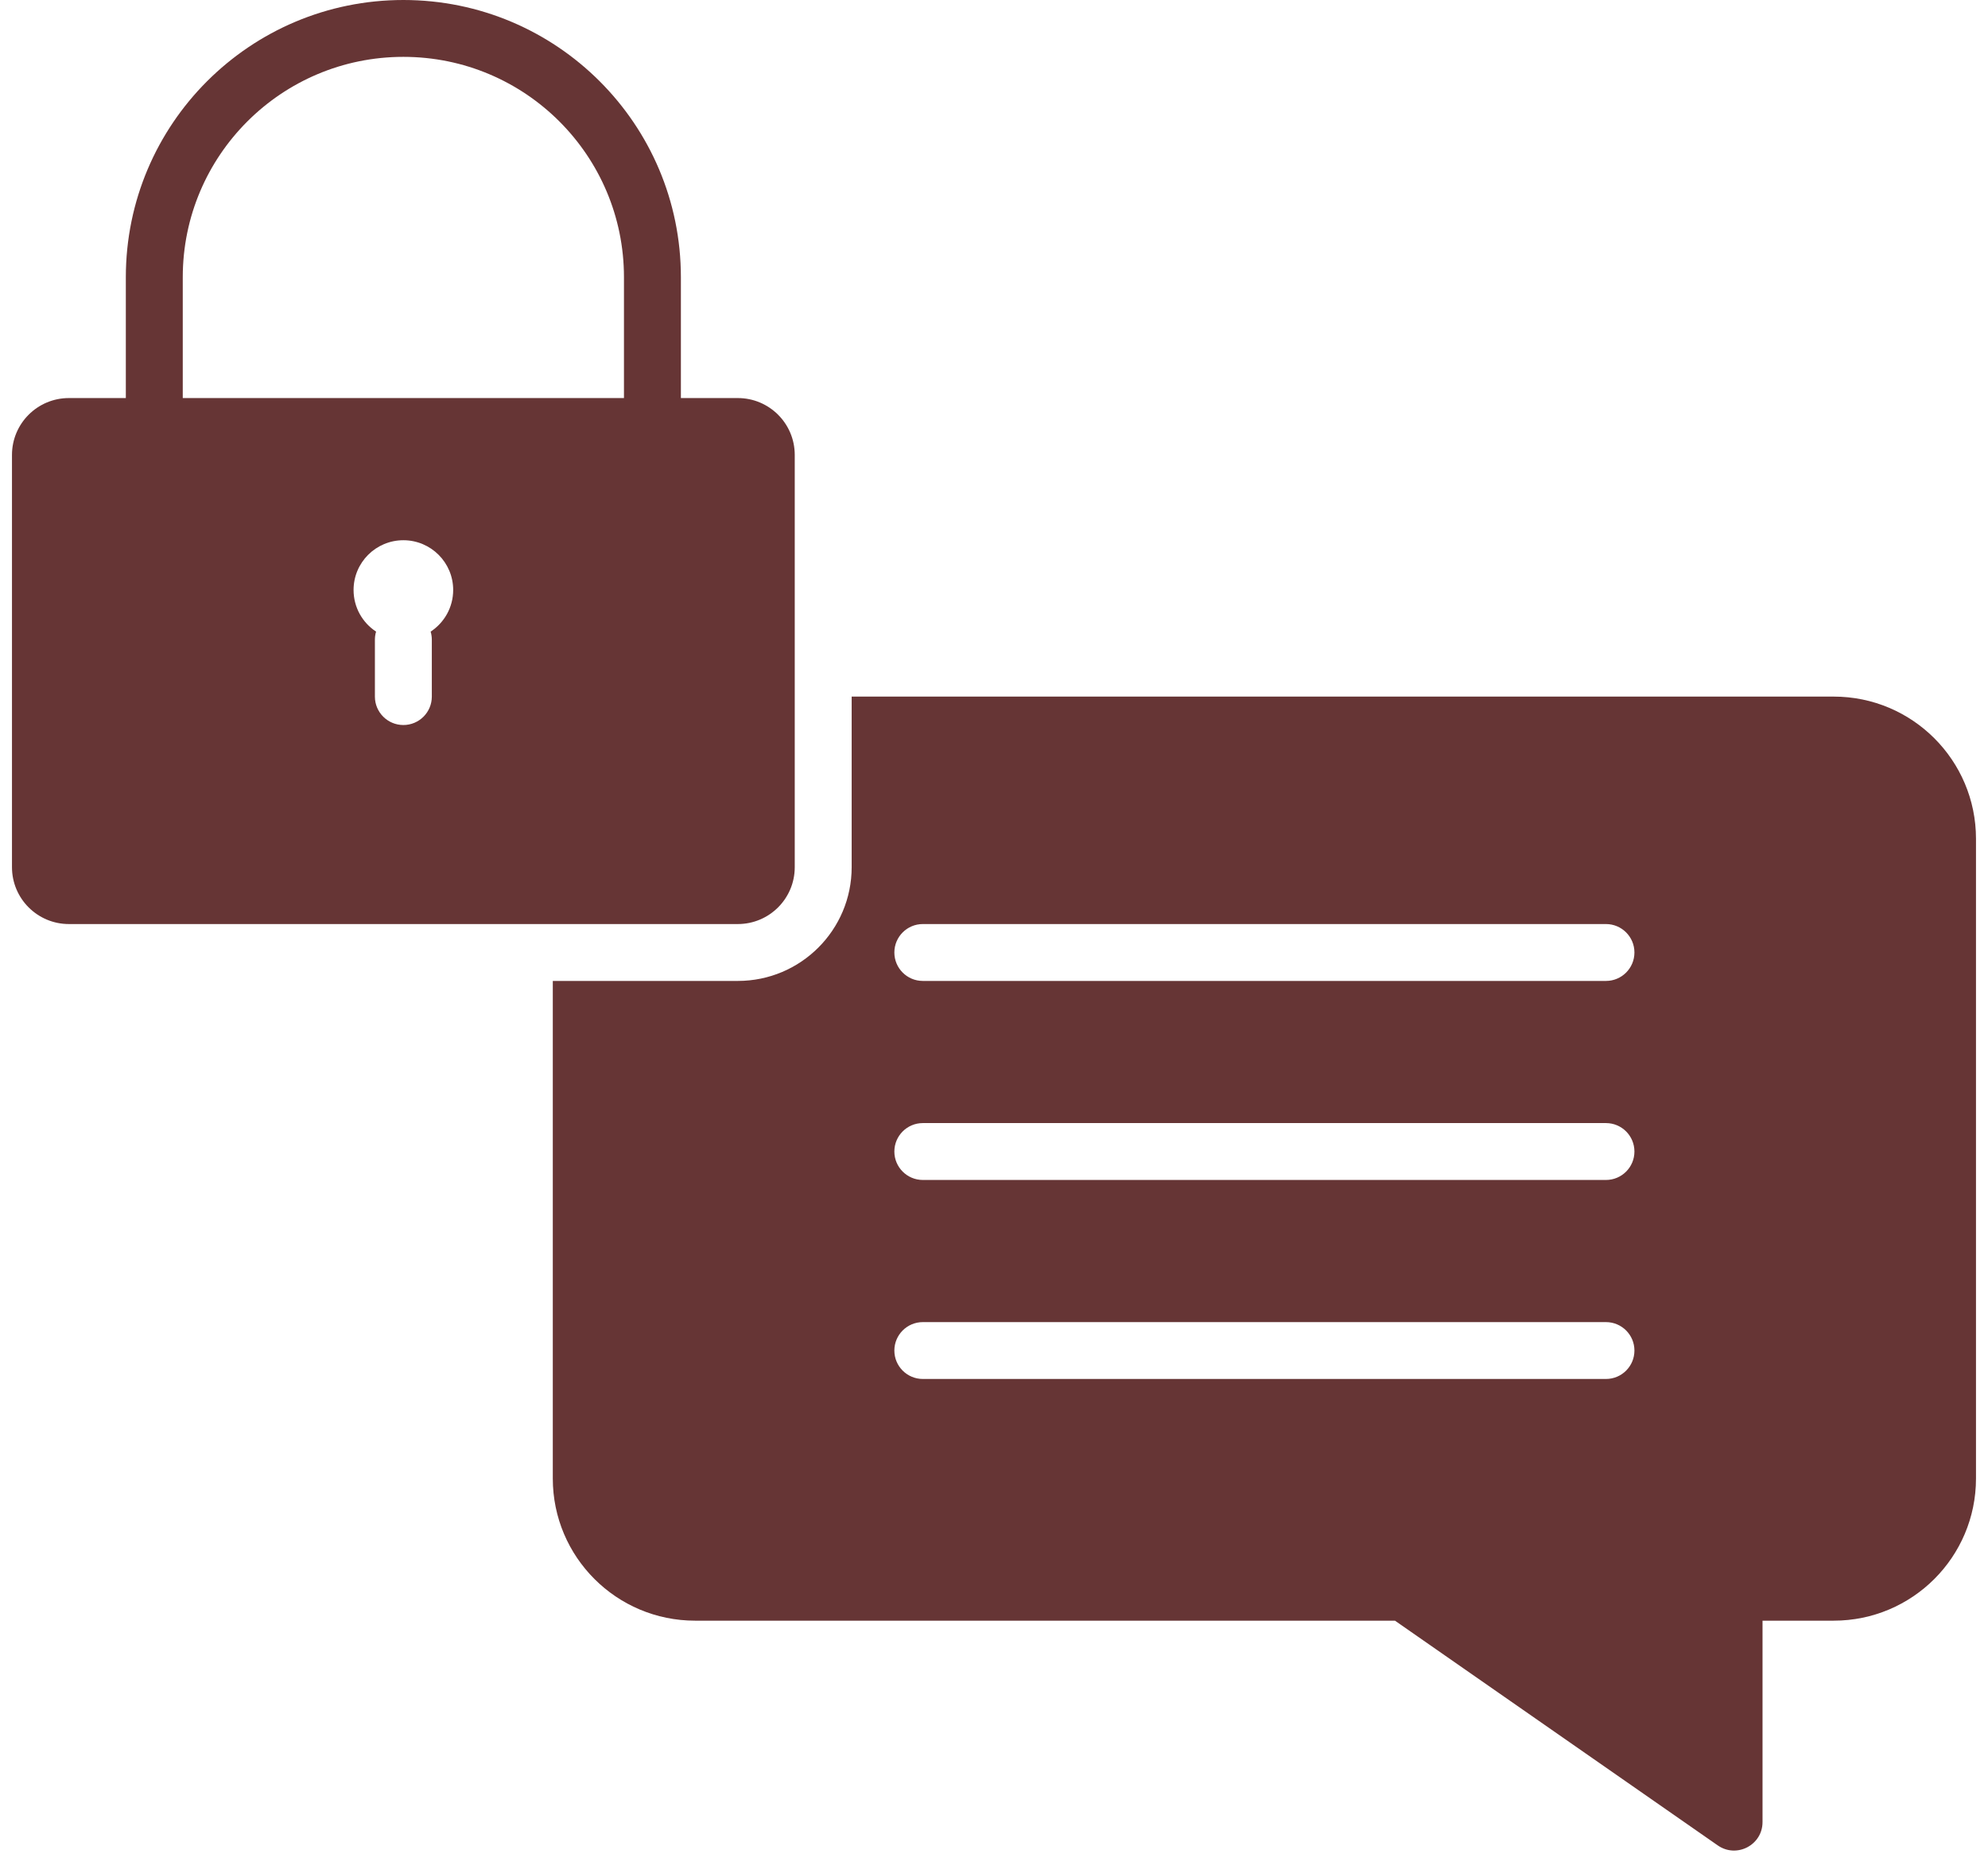 <svg width="74" height="69" viewBox="0 0 74 69" fill="none" xmlns="http://www.w3.org/2000/svg">
<path fill-rule="evenodd" clip-rule="evenodd" d="M4.684 14.814H2.565C1.395 14.814 0.446 15.761 0.446 16.93V32.273C0.446 33.442 1.395 34.389 2.565 34.389H27.464C28.634 34.389 29.583 33.442 29.583 32.273V16.93C29.583 15.761 28.634 14.814 27.464 14.814H25.345V10.317C25.345 4.619 20.72 0 15.015 0C9.309 0 4.684 4.619 4.684 10.317V14.814ZM6.803 14.814H23.226V10.317C23.226 5.788 19.55 2.116 15.015 2.116C10.48 2.116 6.803 5.788 6.803 10.317V14.814ZM16.03 23.506C16.535 23.175 16.869 22.605 16.869 21.956C16.869 20.934 16.039 20.105 15.015 20.105C13.991 20.105 13.161 20.934 13.161 21.956C13.161 22.605 13.494 23.175 13.999 23.506C13.97 23.602 13.955 23.703 13.955 23.808V25.924C13.955 26.509 14.43 26.982 15.015 26.982C15.6 26.982 16.074 26.509 16.074 25.924V23.808C16.074 23.703 16.059 23.602 16.03 23.506Z" fill="url(#paint0_linear)"/>
<path fill-rule="evenodd" clip-rule="evenodd" d="M20.577 36.506V55.023C20.577 57.945 22.949 60.314 25.874 60.314H51.925L63.941 68.678C64.644 69.167 65.607 68.665 65.607 67.81V60.314H68.256C71.181 60.314 73.553 57.945 73.553 55.023V31.215C73.553 28.293 71.181 25.924 68.256 25.924H31.702V32.273C31.702 34.611 29.804 36.506 27.464 36.506H20.577ZM33.291 35.447C33.291 34.863 33.766 34.389 34.351 34.389H59.779C60.365 34.389 60.839 34.863 60.839 35.447C60.839 36.032 60.365 36.506 59.779 36.506H34.351C33.766 36.506 33.291 36.032 33.291 35.447ZM33.291 42.855C33.291 42.27 33.766 41.796 34.351 41.796H59.779C60.365 41.796 60.839 42.27 60.839 42.855C60.839 43.439 60.365 43.913 59.779 43.913H34.351C33.766 43.913 33.291 43.439 33.291 42.855ZM34.351 49.203C33.766 49.203 33.291 49.677 33.291 50.261C33.291 50.846 33.766 51.319 34.351 51.319H59.779C60.365 51.319 60.839 50.846 60.839 50.261C60.839 49.677 60.365 49.203 59.779 49.203H34.351Z" fill="url(#paint1_linear)"/>
<defs>
<linearGradient id="paint0_linear" x1="15.015" y1="0" x2="15.015" y2="34.389" gradientUnits="userSpaceOnUse">
<stop stop-color="#663535"/>
<stop offset="1" stop-color="#663535"/>
</linearGradient>
<linearGradient id="paint1_linear" x1="47.065" y1="25.924" x2="47.065" y2="68.87" gradientUnits="userSpaceOnUse">
<stop stop-color="#663535"/>
<stop offset="1" stop-color="#663535"/>
</linearGradient>
</defs>
</svg>
